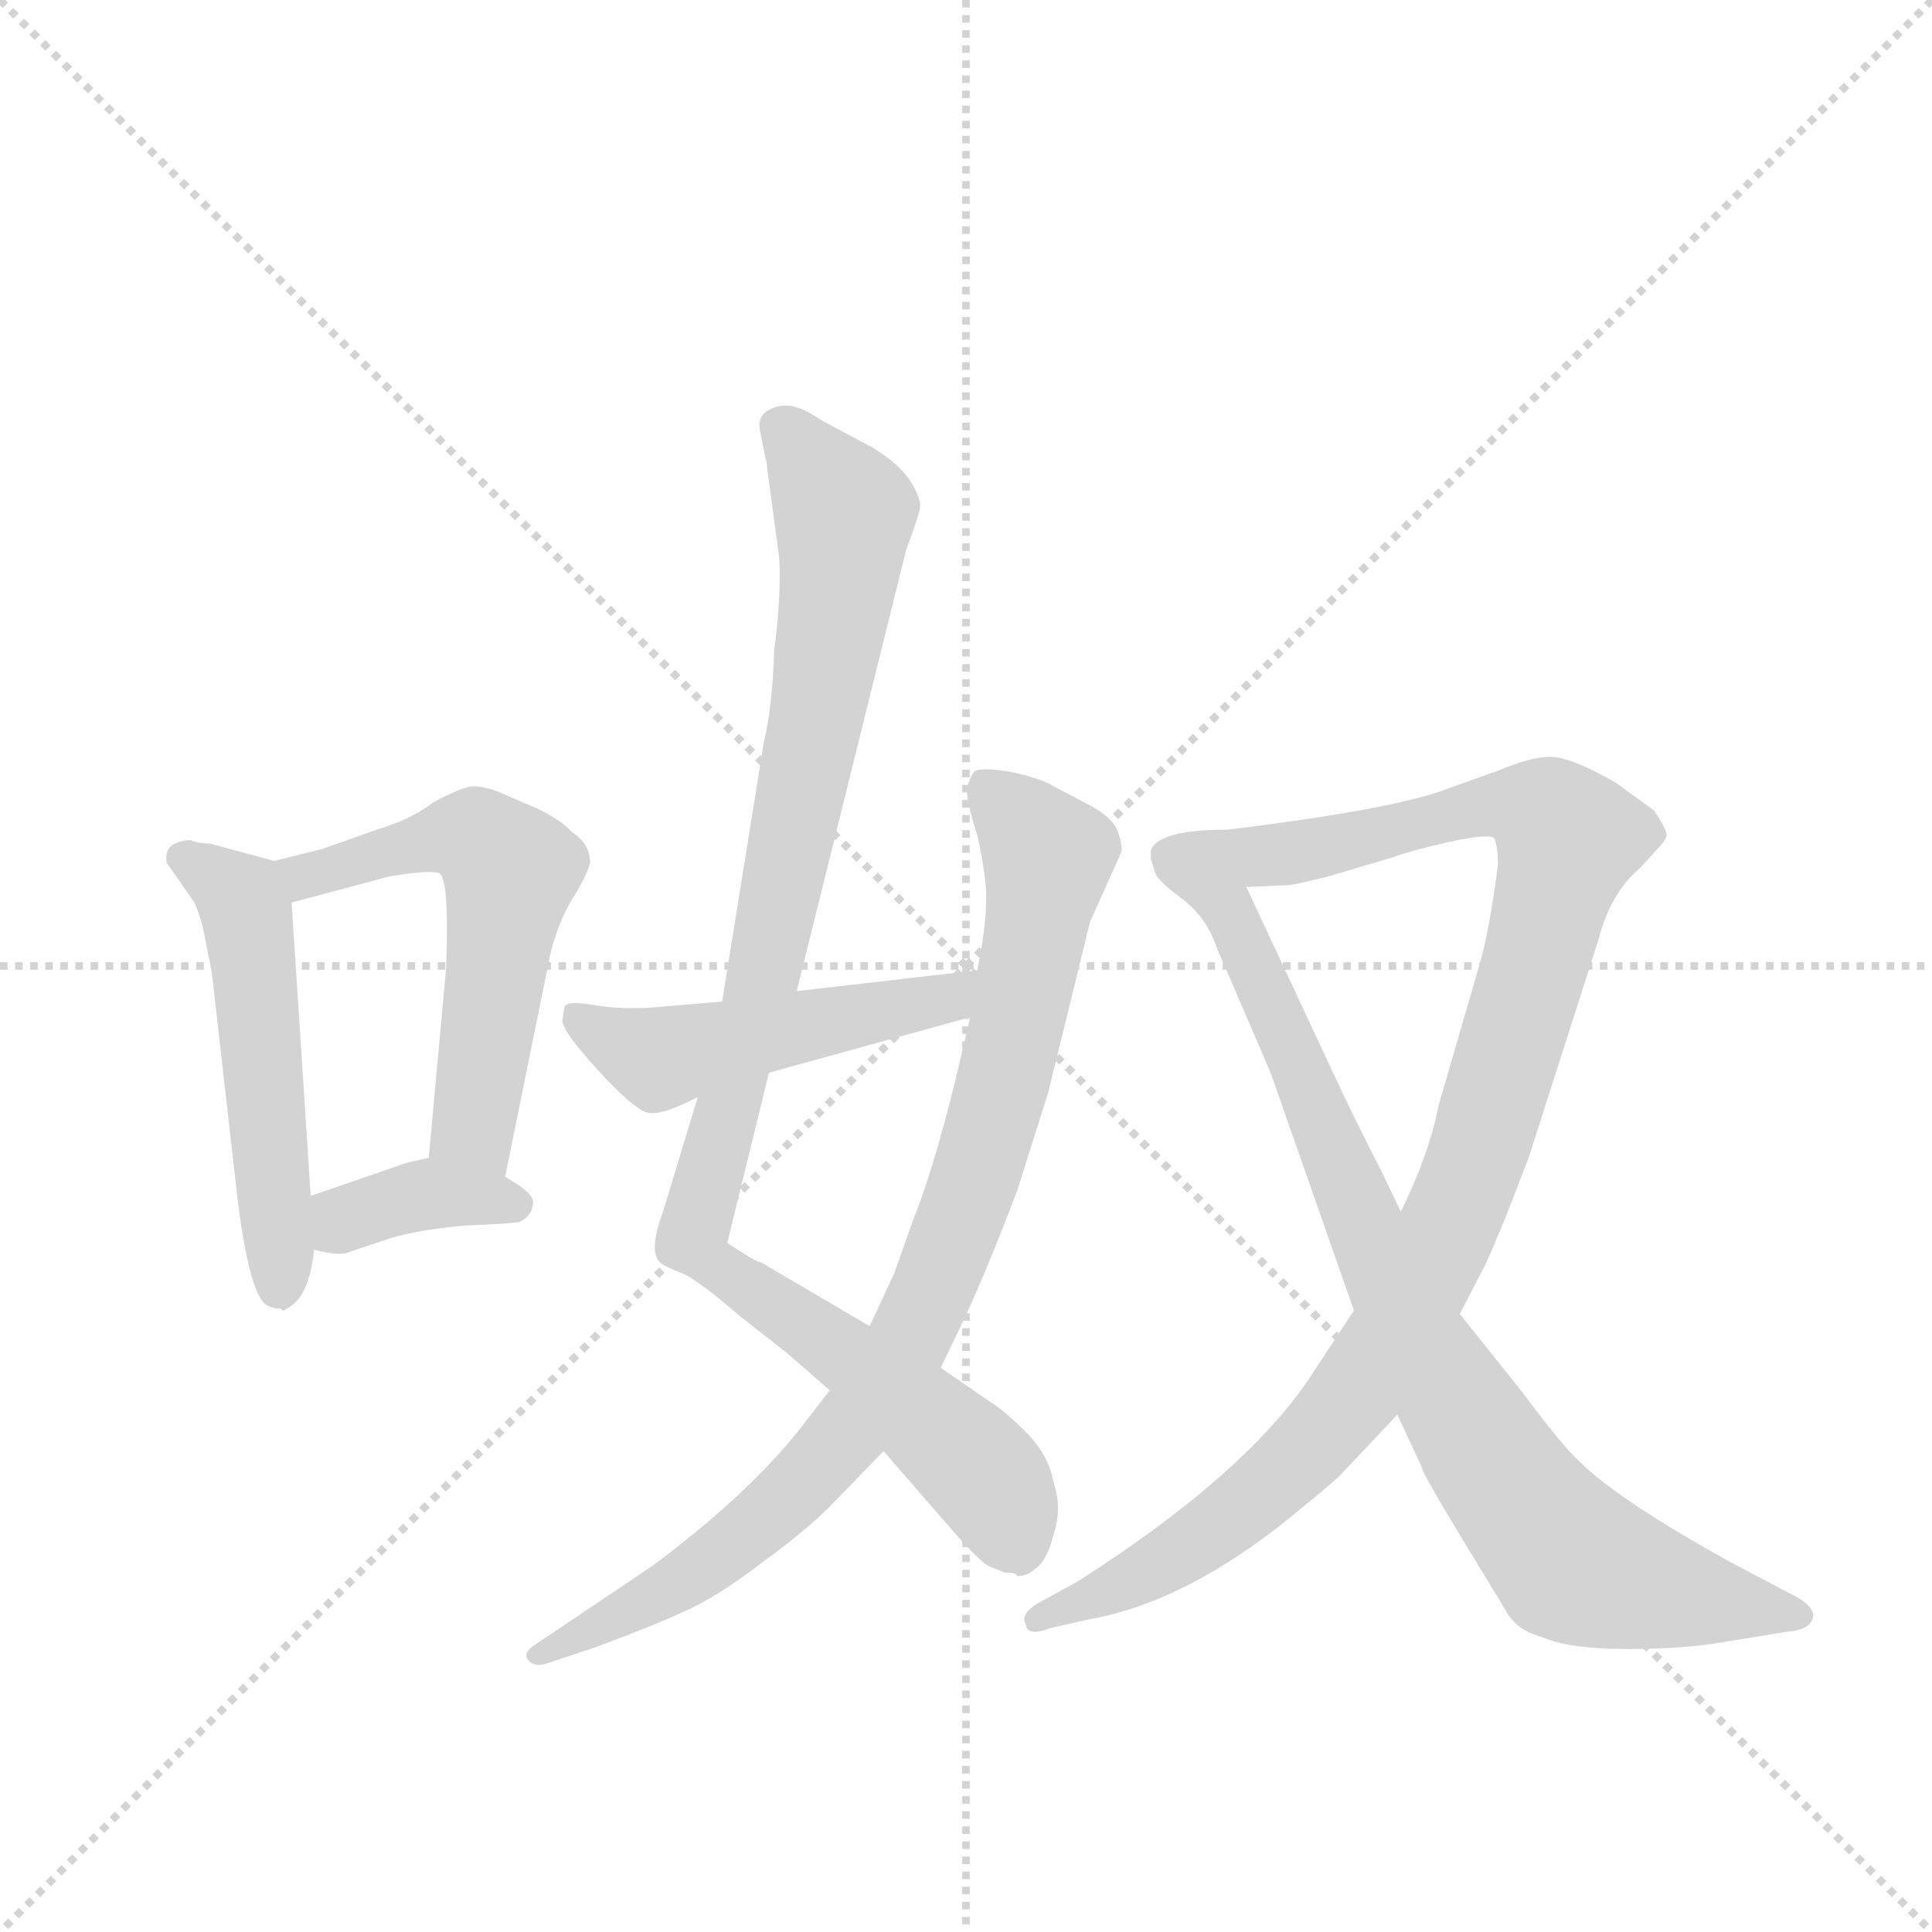 <svg version="1.1" viewBox="0 0 1024 1024" xmlns="http://www.w3.org/2000/svg">
  <g stroke="lightgray" stroke-dasharray="1,1" stroke-width="1" transform="scale(4, 4)">
    <line x1="0" y1="0" x2="256" y2="256"></line>
    <line x1="256" y1="0" x2="0" y2="256"></line>
    <line x1="128" y1="0" x2="128" y2="256"></line>
    <line x1="0" y1="128" x2="256" y2="128"></line>
  </g>
  <g transform="scale(0.92, -0.92) translate(60, -900)">
    <style type="text/css">
      
        @keyframes keyframes0 {
          from {
            stroke: blue;
            stroke-dashoffset: 524;
            stroke-width: 128;
          }
          63% {
            animation-timing-function: step-end;
            stroke: blue;
            stroke-dashoffset: 0;
            stroke-width: 128;
          }
          to {
            stroke: black;
            stroke-width: 1024;
          }
        }
        #make-me-a-hanzi-animation-0 {
          animation: keyframes0 0.676s both;
          animation-delay: 0s;
          animation-timing-function: linear;
        }
      
        @keyframes keyframes1 {
          from {
            stroke: blue;
            stroke-dashoffset: 567;
            stroke-width: 128;
          }
          65% {
            animation-timing-function: step-end;
            stroke: blue;
            stroke-dashoffset: 0;
            stroke-width: 128;
          }
          to {
            stroke: black;
            stroke-width: 1024;
          }
        }
        #make-me-a-hanzi-animation-1 {
          animation: keyframes1 0.711s both;
          animation-delay: 0.676s;
          animation-timing-function: linear;
        }
      
        @keyframes keyframes2 {
          from {
            stroke: blue;
            stroke-dashoffset: 371;
            stroke-width: 128;
          }
          55% {
            animation-timing-function: step-end;
            stroke: blue;
            stroke-dashoffset: 0;
            stroke-width: 128;
          }
          to {
            stroke: black;
            stroke-width: 1024;
          }
        }
        #make-me-a-hanzi-animation-2 {
          animation: keyframes2 0.552s both;
          animation-delay: 1.388s;
          animation-timing-function: linear;
        }
      
        @keyframes keyframes3 {
          from {
            stroke: blue;
            stroke-dashoffset: 1012;
            stroke-width: 128;
          }
          77% {
            animation-timing-function: step-end;
            stroke: blue;
            stroke-dashoffset: 0;
            stroke-width: 128;
          }
          to {
            stroke: black;
            stroke-width: 1024;
          }
        }
        #make-me-a-hanzi-animation-3 {
          animation: keyframes3 1.074s both;
          animation-delay: 1.94s;
          animation-timing-function: linear;
        }
      
        @keyframes keyframes4 {
          from {
            stroke: blue;
            stroke-dashoffset: 887;
            stroke-width: 128;
          }
          74% {
            animation-timing-function: step-end;
            stroke: blue;
            stroke-dashoffset: 0;
            stroke-width: 128;
          }
          to {
            stroke: black;
            stroke-width: 1024;
          }
        }
        #make-me-a-hanzi-animation-4 {
          animation: keyframes4 0.972s both;
          animation-delay: 3.013s;
          animation-timing-function: linear;
        }
      
        @keyframes keyframes5 {
          from {
            stroke: blue;
            stroke-dashoffset: 495;
            stroke-width: 128;
          }
          62% {
            animation-timing-function: step-end;
            stroke: blue;
            stroke-dashoffset: 0;
            stroke-width: 128;
          }
          to {
            stroke: black;
            stroke-width: 1024;
          }
        }
        #make-me-a-hanzi-animation-5 {
          animation: keyframes5 0.653s both;
          animation-delay: 3.985s;
          animation-timing-function: linear;
        }
      
        @keyframes keyframes6 {
          from {
            stroke: blue;
            stroke-dashoffset: 1068;
            stroke-width: 128;
          }
          78% {
            animation-timing-function: step-end;
            stroke: blue;
            stroke-dashoffset: 0;
            stroke-width: 128;
          }
          to {
            stroke: black;
            stroke-width: 1024;
          }
        }
        #make-me-a-hanzi-animation-6 {
          animation: keyframes6 1.119s both;
          animation-delay: 4.638s;
          animation-timing-function: linear;
        }
      
        @keyframes keyframes7 {
          from {
            stroke: blue;
            stroke-dashoffset: 834;
            stroke-width: 128;
          }
          73% {
            animation-timing-function: step-end;
            stroke: blue;
            stroke-dashoffset: 0;
            stroke-width: 128;
          }
          to {
            stroke: black;
            stroke-width: 1024;
          }
        }
        #make-me-a-hanzi-animation-7 {
          animation: keyframes7 0.929s both;
          animation-delay: 5.757s;
          animation-timing-function: linear;
        }
      
    </style>
    
      <path d="M 50 416 Q 44 416 39 413 Q 35 410 36 403 L 52 380 Q 56 371 58 360 L 62 340 L 77 208 Q 84 153 94 148 Q 97 146 102 146 Q 103 144 105 146 Q 118 152 121 180 L 119 211 L 108 380 C 107 402 107 402 98 404 L 61 414 Q 54 414 50 416 Z" fill="lightgray"></path>
    
      <path d="M 231 222 L 257 350 Q 261 367 269 381 Q 278 395 280 403 Q 280 414 269 421 Q 264 427 250 434 L 229 443 Q 220 447 212 447 Q 205 446 190 438 Q 177 428 157 422 L 126 411 L 98 404 C 69 397 79 372 108 380 L 164 395 Q 188 399 193 397 Q 199 394 197 342 L 187 233 C 184 203 225 193 231 222 Z" fill="lightgray"></path>
    
      <path d="M 121 180 Q 136 176 142 179 L 166 187 Q 184 192 209 194 Q 234 195 239 196 Q 246 199 247 206 Q 249 212 231 222 C 205 237 205 237 187 233 L 174 230 L 119 211 C 91 201 92 187 121 180 Z" fill="lightgray"></path>
    
      <path d="M 378 651 L 381 636 Q 382 633 382 630 L 389 578 Q 390 555 386 525 Q 385 493 380 472 L 356 323 L 342 268 L 322 202 Q 313 178 321 172 Q 324 170 334 166 Q 344 161 366 142 L 394 120 L 418 99 L 449 64 L 489 18 Q 502 3 509 -2 L 519 -6 Q 526 -6 526 -8 Q 532 -8 536 -4 Q 543 0 547 16 Q 552 31 547 46 Q 544 62 531 75 Q 519 87 511 92 L 482 112 L 441 136 L 378 173 Q 377 172 359 184 L 383 282 L 399 329 L 462 583 Q 469 602 470 607 Q 471 612 465 622 Q 459 632 443 642 L 413 658 Q 399 668 389 666 Q 375 663 378 651 Z" fill="lightgray"></path>
    
      <path d="M 418 99 L 401 77 Q 371 39 316 -2 L 249 -47 Q 241 -52 244 -56 Q 247 -60 253 -59 L 283 -49 Q 318 -36 335 -28 Q 353 -20 378 -1 Q 404 18 418 32 L 449 64 L 482 112 L 493 135 Q 507 164 526 214 L 544 271 L 568 369 L 586 409 Q 587 412 584 421 Q 581 429 568 436 L 547 447 Q 541 451 524 455 Q 507 458 502 456 Q 499 454 497 445 Q 497 437 503 419 Q 509 392 508 379 Q 508 366 503 341 L 499 314 L 490 276 Q 477 224 466 197 L 455 166 L 441 136 L 418 99 Z" fill="lightgray"></path>
    
      <path d="M 356 323 L 321 320 Q 299 318 282 321 Q 265 324 265 319 L 264 312 Q 264 306 284 284 Q 305 261 313 259 Q 321 257 342 268 L 383 282 L 499 314 C 528 322 533 344 503 341 L 399 329 L 356 323 Z" fill="lightgray"></path>
    
      <path d="M 603 410 L 603 405 L 605 399 Q 605 394 620 383 C 623 379 628 387 658 389 L 681 390 Q 685 390 705 395 L 742 406 Q 753 410 775 415 Q 798 420 801 417 Q 803 411 803 402 Q 798 363 792 343 L 769 264 Q 763 234 747 202 L 720 145 L 693 104 Q 655 49 561 -11 L 541 -22 Q 527 -29 531 -36 Q 532 -43 545 -38 L 567 -33 Q 624 -23 686 28 Q 708 46 712 50 L 745 85 L 781 143 L 796 172 Q 806 194 821 234 L 861 359 Q 868 386 885 400 L 894 410 Q 899 415 900 418 Q 901 421 893 433 L 871 449 Q 845 464 833 464 Q 822 464 803 456 L 775 446 Q 745 434 647 422 Q 607 422 603 410 Z" fill="lightgray"></path>
    
      <path d="M 620 383 Q 635 372 641 354 L 672 282 L 720 145 L 745 85 L 759 55 Q 758 54 779 19 L 807 -27 Q 813 -39 828 -43 Q 844 -50 877 -50 Q 911 -50 933 -46 L 970 -40 Q 982 -39 984 -33 Q 987 -27 975 -20 L 937 0 Q 872 36 850 58 Q 840 67 817 98 L 781 143 L 747 202 L 736 225 Q 720 256 708 282 L 658 389 C 645 416 599 404 620 383 Z" fill="lightgray"></path>
    
    
      <clipPath id="make-me-a-hanzi-clip-0">
        <path d="M 50 416 Q 44 416 39 413 Q 35 410 36 403 L 52 380 Q 56 371 58 360 L 62 340 L 77 208 Q 84 153 94 148 Q 97 146 102 146 Q 103 144 105 146 Q 118 152 121 180 L 119 211 L 108 380 C 107 402 107 402 98 404 L 61 414 Q 54 414 50 416 Z"></path>
      </clipPath>
      <path clip-path="url(#make-me-a-hanzi-clip-0)" d="M 47 405 L 74 388 L 82 376 L 104 155" fill="none" id="make-me-a-hanzi-animation-0" stroke-dasharray="396 792" stroke-linecap="round"></path>
    
      <clipPath id="make-me-a-hanzi-clip-1">
        <path d="M 231 222 L 257 350 Q 261 367 269 381 Q 278 395 280 403 Q 280 414 269 421 Q 264 427 250 434 L 229 443 Q 220 447 212 447 Q 205 446 190 438 Q 177 428 157 422 L 126 411 L 98 404 C 69 397 79 372 108 380 L 164 395 Q 188 399 193 397 Q 199 394 197 342 L 187 233 C 184 203 225 193 231 222 Z"></path>
      </clipPath>
      <path clip-path="url(#make-me-a-hanzi-clip-1)" d="M 106 400 L 116 395 L 207 419 L 231 403 L 213 251 L 225 231" fill="none" id="make-me-a-hanzi-animation-1" stroke-dasharray="439 878" stroke-linecap="round"></path>
    
      <clipPath id="make-me-a-hanzi-clip-2">
        <path d="M 121 180 Q 136 176 142 179 L 166 187 Q 184 192 209 194 Q 234 195 239 196 Q 246 199 247 206 Q 249 212 231 222 C 205 237 205 237 187 233 L 174 230 L 119 211 C 91 201 92 187 121 180 Z"></path>
      </clipPath>
      <path clip-path="url(#make-me-a-hanzi-clip-2)" d="M 129 188 L 146 201 L 190 213 L 237 206" fill="none" id="make-me-a-hanzi-animation-2" stroke-dasharray="243 486" stroke-linecap="round"></path>
    
      <clipPath id="make-me-a-hanzi-clip-3">
        <path d="M 378 651 L 381 636 Q 382 633 382 630 L 389 578 Q 390 555 386 525 Q 385 493 380 472 L 356 323 L 342 268 L 322 202 Q 313 178 321 172 Q 324 170 334 166 Q 344 161 366 142 L 394 120 L 418 99 L 449 64 L 489 18 Q 502 3 509 -2 L 519 -6 Q 526 -6 526 -8 Q 532 -8 536 -4 Q 543 0 547 16 Q 552 31 547 46 Q 544 62 531 75 Q 519 87 511 92 L 482 112 L 441 136 L 378 173 Q 377 172 359 184 L 383 282 L 399 329 L 462 583 Q 469 602 470 607 Q 471 612 465 622 Q 459 632 443 642 L 413 658 Q 399 668 389 666 Q 375 663 378 651 Z"></path>
      </clipPath>
      <path clip-path="url(#make-me-a-hanzi-clip-3)" d="M 389 655 L 426 603 L 424 569 L 375 317 L 338 187 L 496 62 L 513 42 L 526 6" fill="none" id="make-me-a-hanzi-animation-3" stroke-dasharray="884 1768" stroke-linecap="round"></path>
    
      <clipPath id="make-me-a-hanzi-clip-4">
        <path d="M 418 99 L 401 77 Q 371 39 316 -2 L 249 -47 Q 241 -52 244 -56 Q 247 -60 253 -59 L 283 -49 Q 318 -36 335 -28 Q 353 -20 378 -1 Q 404 18 418 32 L 449 64 L 482 112 L 493 135 Q 507 164 526 214 L 544 271 L 568 369 L 586 409 Q 587 412 584 421 Q 581 429 568 436 L 547 447 Q 541 451 524 455 Q 507 458 502 456 Q 499 454 497 445 Q 497 437 503 419 Q 509 392 508 379 Q 508 366 503 341 L 499 314 L 490 276 Q 477 224 466 197 L 455 166 L 441 136 L 418 99 Z"></path>
      </clipPath>
      <path clip-path="url(#make-me-a-hanzi-clip-4)" d="M 507 447 L 544 404 L 513 257 L 464 128 L 428 74 L 383 28 L 341 -6 L 250 -53" fill="none" id="make-me-a-hanzi-animation-4" stroke-dasharray="759 1518" stroke-linecap="round"></path>
    
      <clipPath id="make-me-a-hanzi-clip-5">
        <path d="M 356 323 L 321 320 Q 299 318 282 321 Q 265 324 265 319 L 264 312 Q 264 306 284 284 Q 305 261 313 259 Q 321 257 342 268 L 383 282 L 499 314 C 528 322 533 344 503 341 L 399 329 L 356 323 Z"></path>
      </clipPath>
      <path clip-path="url(#make-me-a-hanzi-clip-5)" d="M 271 315 L 320 290 L 487 325 L 496 335" fill="none" id="make-me-a-hanzi-animation-5" stroke-dasharray="367 734" stroke-linecap="round"></path>
    
      <clipPath id="make-me-a-hanzi-clip-6">
        <path d="M 603 410 L 603 405 L 605 399 Q 605 394 620 383 C 623 379 628 387 658 389 L 681 390 Q 685 390 705 395 L 742 406 Q 753 410 775 415 Q 798 420 801 417 Q 803 411 803 402 Q 798 363 792 343 L 769 264 Q 763 234 747 202 L 720 145 L 693 104 Q 655 49 561 -11 L 541 -22 Q 527 -29 531 -36 Q 532 -43 545 -38 L 567 -33 Q 624 -23 686 28 Q 708 46 712 50 L 745 85 L 781 143 L 796 172 Q 806 194 821 234 L 861 359 Q 868 386 885 400 L 894 410 Q 899 415 900 418 Q 901 421 893 433 L 871 449 Q 845 464 833 464 Q 822 464 803 456 L 775 446 Q 745 434 647 422 Q 607 422 603 410 Z"></path>
      </clipPath>
      <path clip-path="url(#make-me-a-hanzi-clip-6)" d="M 612 408 L 625 402 L 674 407 L 802 436 L 832 430 L 842 415 L 787 222 L 722 99 L 688 60 L 641 20 L 539 -33" fill="none" id="make-me-a-hanzi-animation-6" stroke-dasharray="940 1880" stroke-linecap="round"></path>
    
      <clipPath id="make-me-a-hanzi-clip-7">
        <path d="M 620 383 Q 635 372 641 354 L 672 282 L 720 145 L 745 85 L 759 55 Q 758 54 779 19 L 807 -27 Q 813 -39 828 -43 Q 844 -50 877 -50 Q 911 -50 933 -46 L 970 -40 Q 982 -39 984 -33 Q 987 -27 975 -20 L 937 0 Q 872 36 850 58 Q 840 67 817 98 L 781 143 L 747 202 L 736 225 Q 720 256 708 282 L 658 389 C 645 416 599 404 620 383 Z"></path>
      </clipPath>
      <path clip-path="url(#make-me-a-hanzi-clip-7)" d="M 627 381 L 649 372 L 758 126 L 834 13 L 845 1 L 870 -9 L 974 -30" fill="none" id="make-me-a-hanzi-animation-7" stroke-dasharray="706 1412" stroke-linecap="round"></path>
    
  </g>
</svg>
